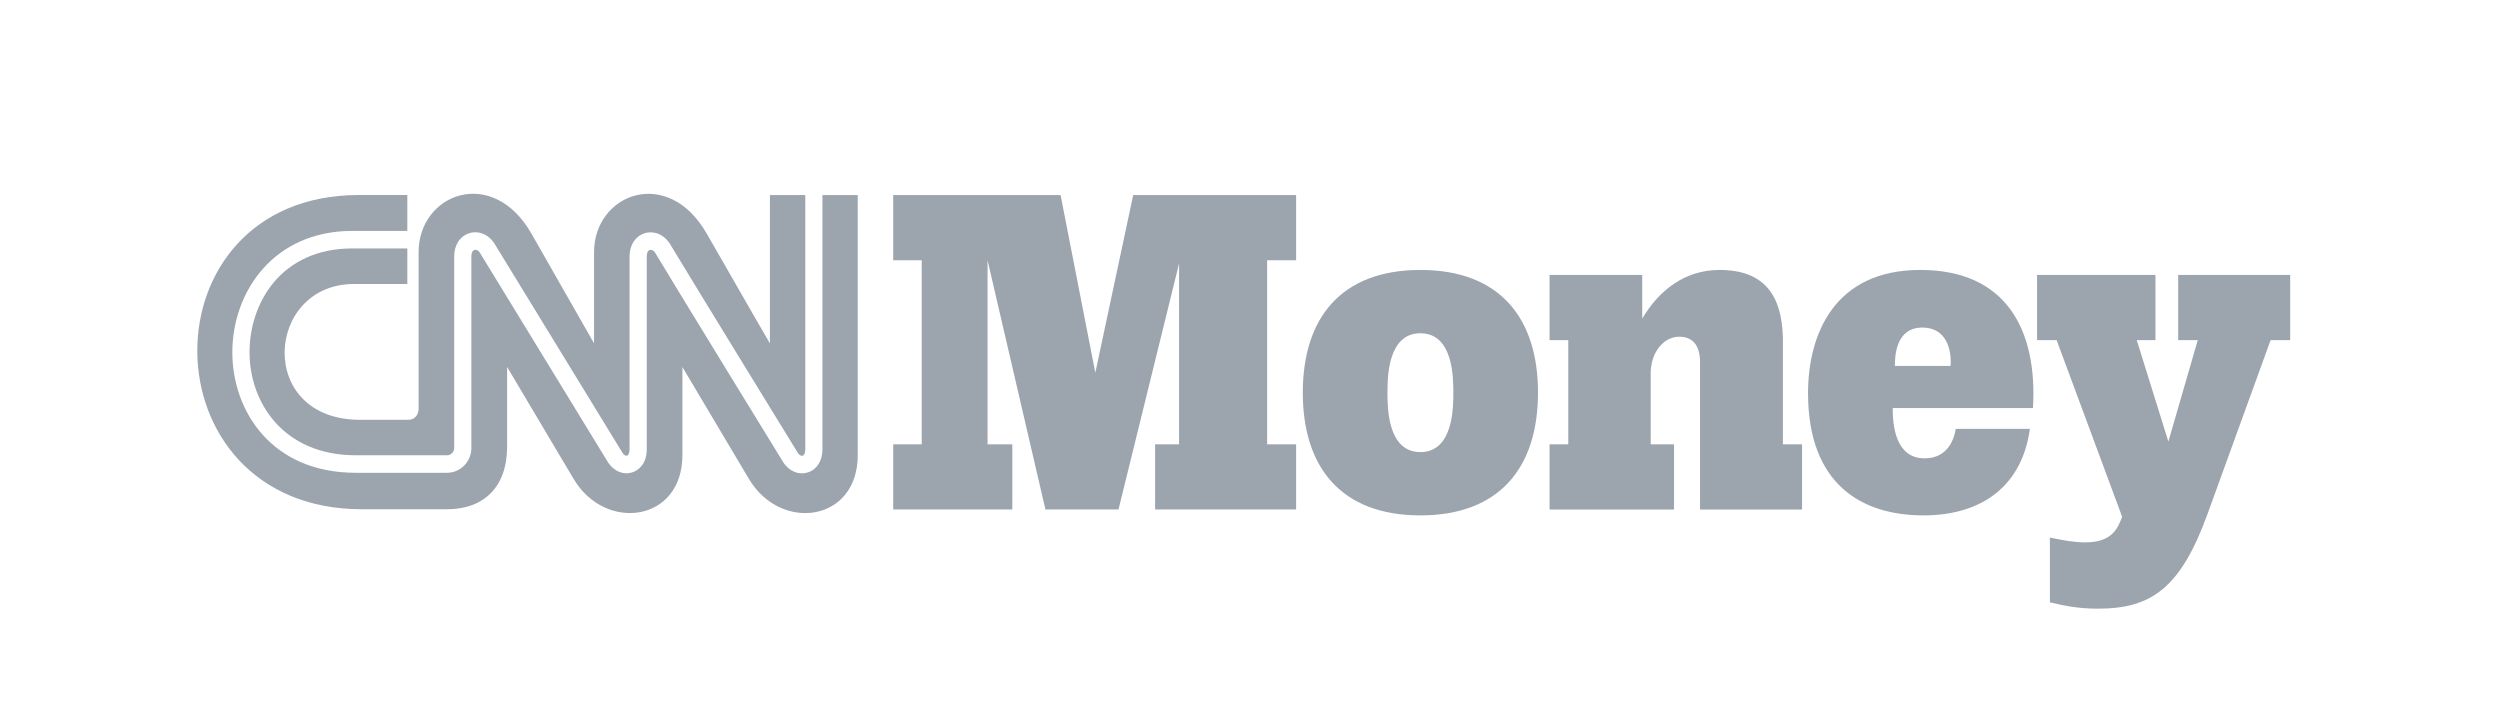 <svg width="196" height="56" viewBox="0 0 196 56" fill="none" xmlns="http://www.w3.org/2000/svg">
<path d="M70.027 15.295H83.15L85.873 29.223L88.843 15.295H101.616V20.405H99.344V34.834H101.616V39.944H90.561V34.834H92.44V20.653L87.69 39.944H81.963L77.424 20.405V34.834H79.365V39.944H70.027V34.834H72.262V20.405H70.027V15.295Z" fill="#9CA4AE"/>
<path d="M139.78 34.834H141.281V39.945H133.283V28.399C133.283 26.998 132.649 26.399 131.642 26.399C130.476 26.399 129.467 27.544 129.415 29.144V34.834H131.244V39.945H121.486V34.834H122.954V26.669H121.486V21.556H128.751V24.976C130.082 22.73 132.116 21.164 134.816 21.164C138.347 21.164 139.693 23.192 139.779 26.454V34.834" fill="#9CA4AE"/>
<path d="M152.926 28.689C153.023 27.342 152.545 25.68 150.725 25.68C148.632 25.68 148.559 27.89 148.559 28.689H152.926ZM159.142 33.625C158.537 38.065 155.415 40.406 150.798 40.406C145.975 40.406 141.751 37.991 141.751 30.823C141.751 26.259 143.775 21.164 150.551 21.164C157.327 21.164 159.744 25.915 159.385 31.993H148.388C148.388 33.412 148.621 35.933 150.895 35.933C152.778 35.933 153.225 34.3 153.332 33.625H159.142Z" fill="#9CA4AE"/>
<path d="M108.777 30.784C108.777 31.927 108.777 35.444 111.358 35.444C113.942 35.444 113.942 31.928 113.942 30.784C113.942 29.643 113.942 26.128 111.358 26.128C108.777 26.128 108.777 29.644 108.777 30.784ZM102.14 30.784C102.14 24.932 105.144 21.164 111.358 21.164C117.575 21.164 120.579 24.932 120.579 30.784C120.579 36.64 117.575 40.406 111.358 40.406C105.143 40.406 102.14 36.64 102.14 30.784Z" fill="#9CA4AE"/>
<path d="M168.988 21.557V26.669H167.521L170 34.62L172.305 26.669H170.77V21.557H179.55V26.669H178.014L173.09 40.238C170.97 46.107 168.671 47.719 164.489 47.719C162.743 47.719 161.655 47.436 160.711 47.222V42.144C161.713 42.356 162.62 42.523 163.491 42.523C164.704 42.523 165.666 42.164 166.154 41.042C166.293 40.757 166.269 40.797 166.376 40.514L161.241 26.669H159.705V21.557H168.988Z" fill="#9CA4AE"/>
<path d="M19.563 27.628C19.566 31.51 22.175 35.694 27.899 35.694H35.038C35.346 35.694 35.609 35.439 35.609 35.126V20.102C35.607 19.215 36.056 18.521 36.784 18.285C37.488 18.058 38.261 18.346 38.734 19.046C38.734 19.046 48.824 35.531 48.824 35.534C48.941 35.699 49.079 35.753 49.161 35.724C49.259 35.691 49.359 35.532 49.357 35.223V20.105C49.356 19.221 49.804 18.523 50.53 18.289C51.234 18.062 52.005 18.351 52.479 19.05C54.487 22.384 62.508 35.436 62.568 35.536C62.674 35.683 62.815 35.763 62.927 35.727C63.053 35.685 63.134 35.496 63.134 35.227V15.293H60.361V26.923C60.361 26.923 58.529 23.773 55.404 18.31C52.345 12.971 46.573 15.184 46.573 19.78V26.919C46.573 26.919 44.784 23.768 41.66 18.308C38.601 12.967 32.818 15.18 32.818 19.775V32.073C32.819 32.519 32.498 32.913 32.023 32.913H28.24C20.055 32.922 20.786 22.274 27.753 22.264C30.848 22.26 31.934 22.264 31.934 22.264V19.478H27.603C22.073 19.486 19.56 23.709 19.563 27.628Z" fill="#9CA4AE"/>
<path d="M64.479 15.293V35.225C64.482 36.119 64.045 36.815 63.332 37.038C62.649 37.257 61.917 36.975 61.441 36.297C61.36 36.163 53.337 23.106 51.35 19.793C51.216 19.595 51.043 19.564 50.938 19.6C50.79 19.645 50.705 19.835 50.705 20.104V35.223C50.709 36.293 50.121 36.863 49.566 37.035C48.894 37.254 48.17 36.968 47.697 36.292C47.697 36.292 37.606 19.793 37.606 19.788C37.471 19.591 37.297 19.561 37.191 19.595C37.041 19.644 36.956 19.828 36.956 20.098V35.126C36.956 36.202 36.095 37.067 35.038 37.067H27.899C21.25 37.067 18.219 32.175 18.215 27.63C18.211 22.901 21.433 18.111 27.6 18.104H31.934V15.289H28.14C11.125 15.289 11.288 39.913 28.366 39.926H35.044C37.913 39.926 39.76 38.203 39.757 35.009V28.769C39.757 28.769 43.499 35.076 44.972 37.546C47.47 41.747 53.516 40.92 53.5 35.667V28.773C53.5 28.773 57.244 35.078 58.716 37.549C61.215 41.749 67.261 40.923 67.246 35.67V15.293H64.479Z" fill="#9CA4AE"/>
</svg>
